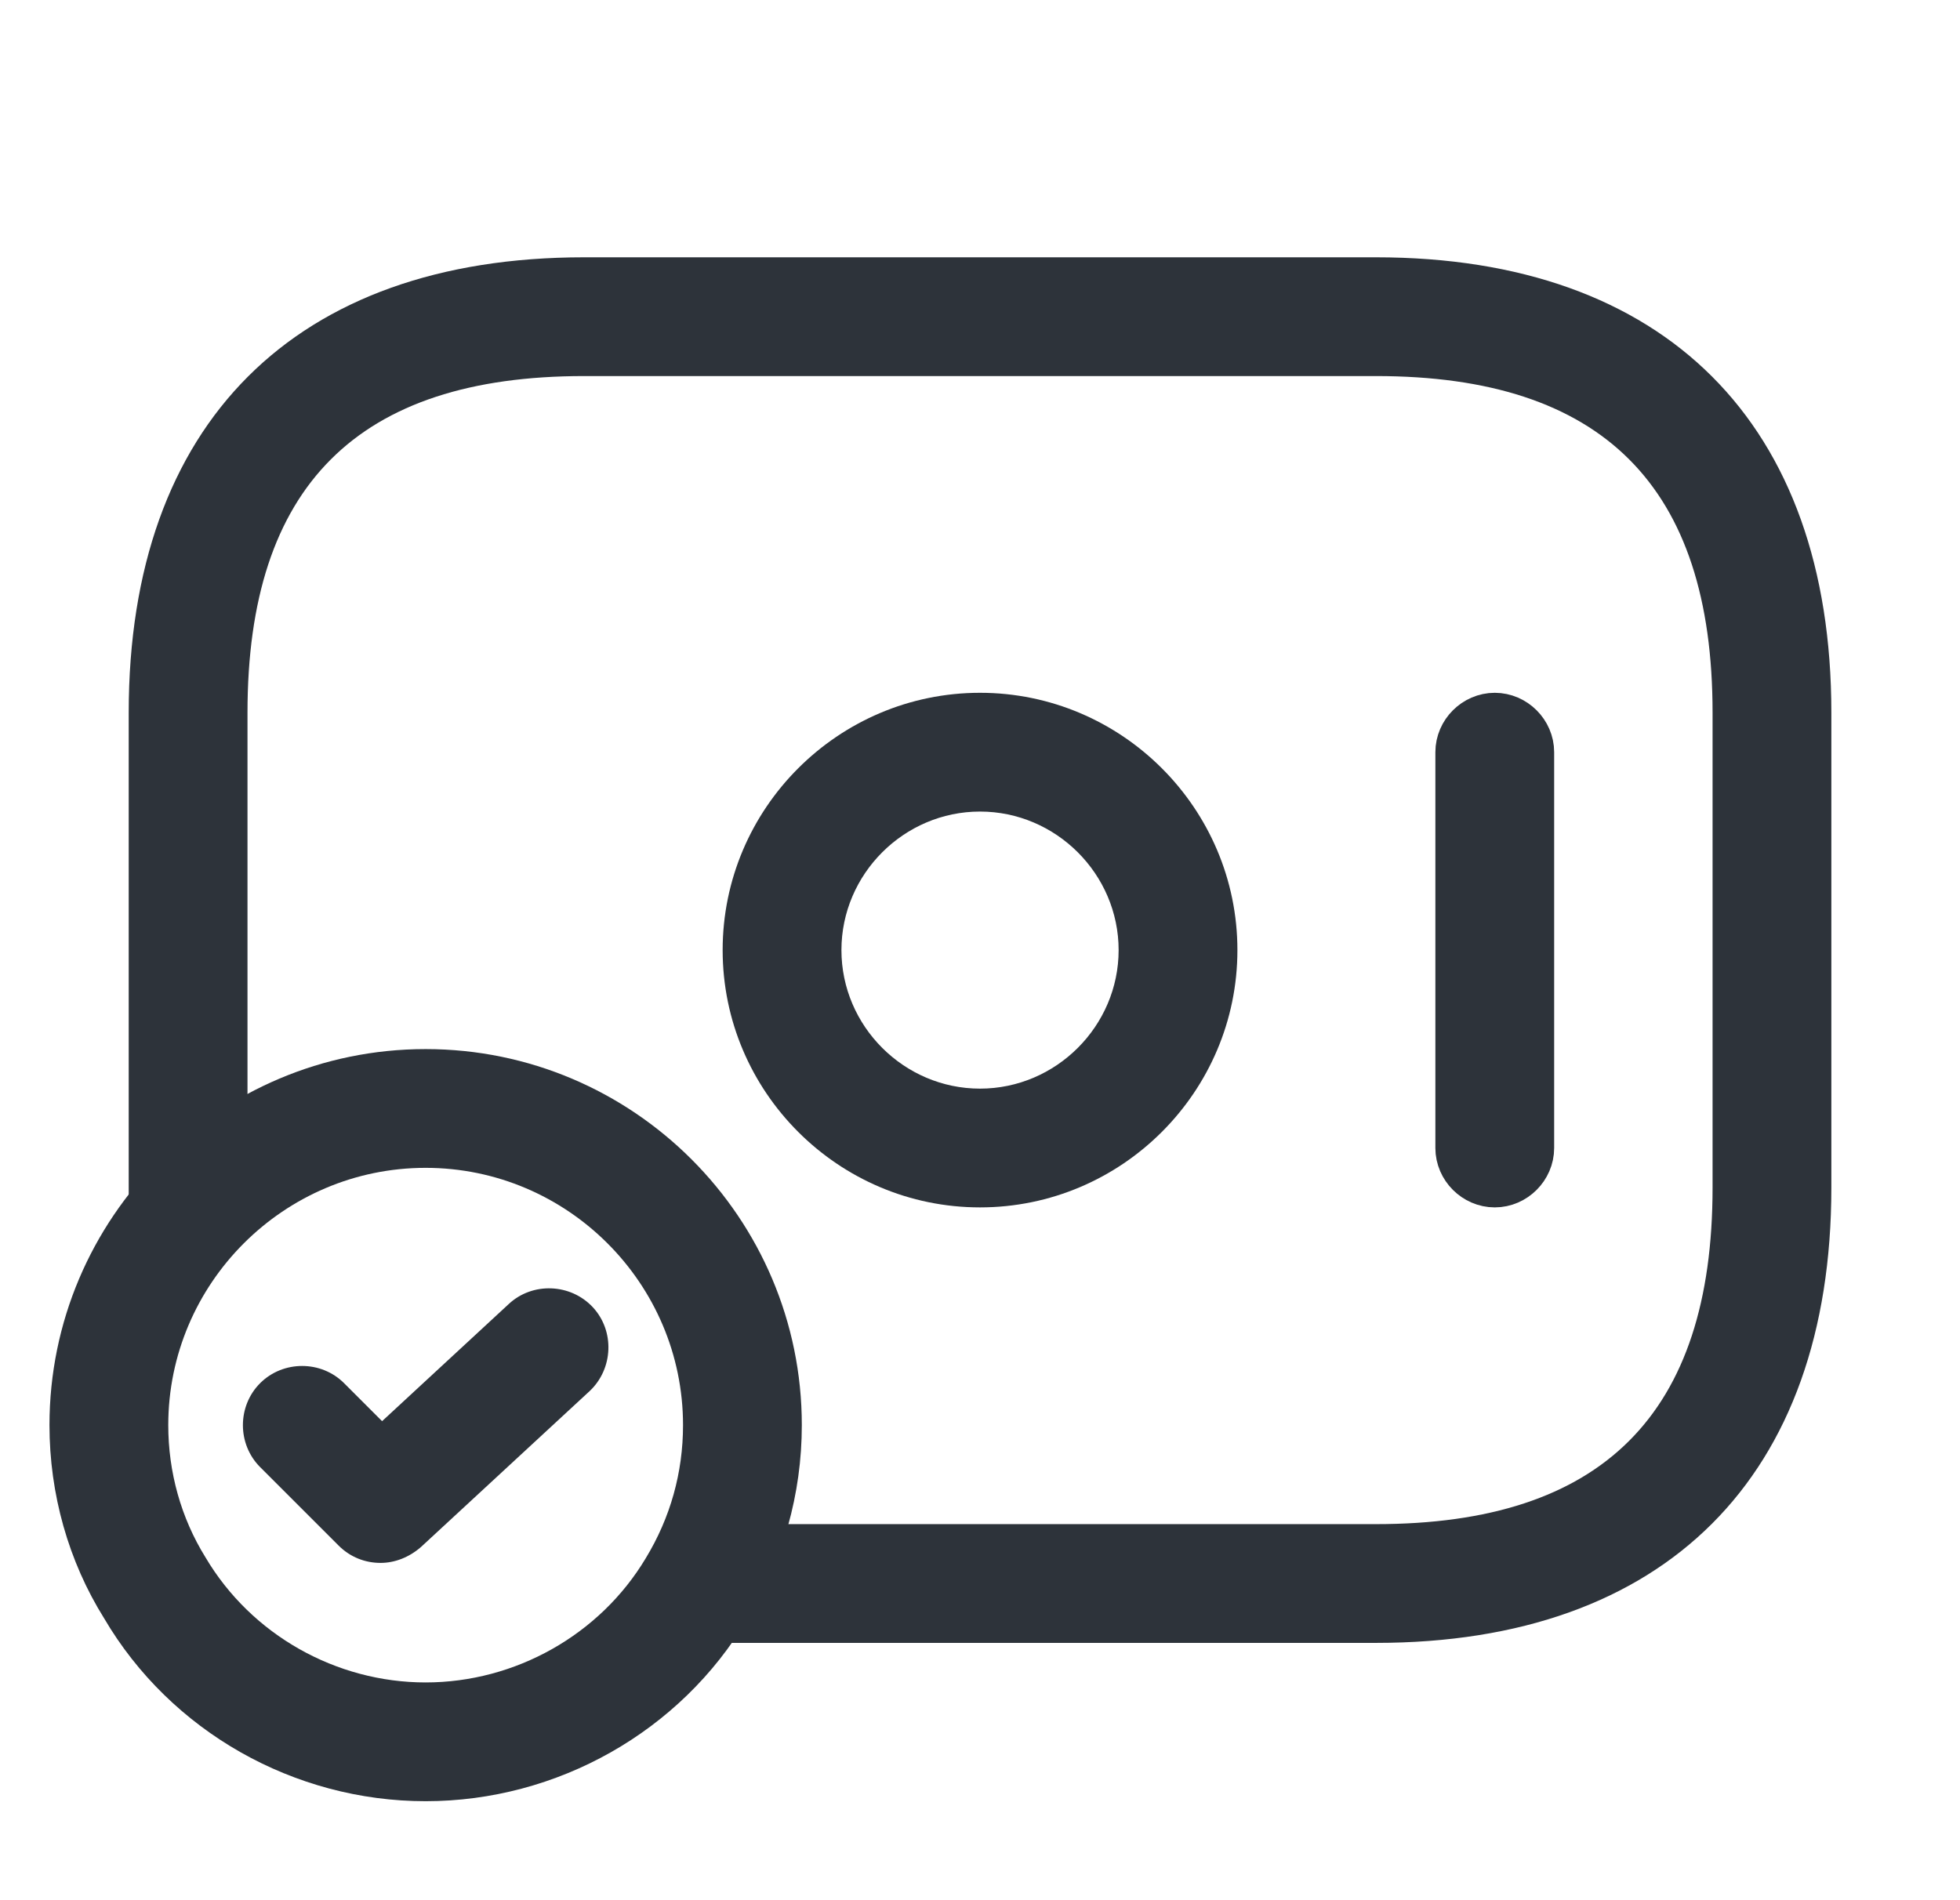 <svg width="33" height="32" viewBox="0 0 33 32" fill="none" xmlns="http://www.w3.org/2000/svg">
<path d="M16.5 20.333C14.114 20.333 12.167 18.387 12.167 16C12.167 13.613 14.114 11.667 16.5 11.667C18.887 11.667 20.834 13.613 20.834 16C20.834 18.387 18.887 20.333 16.5 20.333ZM16.5 13.667C15.22 13.667 14.167 14.72 14.167 16C14.167 17.28 15.22 18.333 16.5 18.333C17.78 18.333 18.834 17.28 18.834 16C18.834 14.72 17.78 13.667 16.5 13.667Z" fill="#2D333A"/>
<path d="M25.167 19.833C24.896 19.833 24.667 19.604 24.667 19.333V12.667C24.667 12.396 24.896 12.167 25.167 12.167C25.438 12.167 25.667 12.396 25.667 12.667V19.333C25.667 19.604 25.438 19.833 25.167 19.833Z" fill="#2D333A" stroke="#2D333A"/>
<path d="M7.166 30.333C4.953 30.333 2.873 29.16 1.753 27.253C1.153 26.293 0.833 25.16 0.833 24C0.833 20.507 3.673 17.667 7.166 17.667C10.66 17.667 13.5 20.507 13.5 24C13.5 25.16 13.18 26.293 12.58 27.267C11.46 29.16 9.38 30.333 7.166 30.333ZM7.166 19.667C4.78 19.667 2.833 21.613 2.833 24C2.833 24.787 3.046 25.56 3.46 26.227C4.233 27.533 5.66 28.333 7.166 28.333C8.673 28.333 10.1 27.533 10.873 26.24C11.286 25.56 11.5 24.8 11.5 24C11.5 21.613 9.553 19.667 7.166 19.667Z" fill="#2D333A"/>
<path d="M6.407 26.32C6.153 26.32 5.9 26.227 5.7 26.027L4.38 24.707C3.993 24.32 3.993 23.68 4.38 23.293C4.767 22.907 5.407 22.907 5.793 23.293L6.433 23.933L8.566 21.96C8.966 21.587 9.606 21.613 9.98 22.013C10.353 22.413 10.326 23.053 9.927 23.427L7.087 26.053C6.887 26.227 6.646 26.32 6.407 26.32Z" fill="#2D333A"/>
<path d="M23.167 27.667H11.834C11.287 27.667 10.834 27.213 10.834 26.667C10.834 26.12 11.287 25.667 11.834 25.667H23.167C26.98 25.667 28.834 23.813 28.834 20V12C28.834 8.187 26.98 6.333 23.167 6.333H9.834C6.02 6.333 4.167 8.187 4.167 12V20.4C4.167 20.947 3.714 21.4 3.167 21.4C2.62 21.4 2.167 20.947 2.167 20.4V12C2.167 7.133 4.967 4.333 9.834 4.333H23.167C28.034 4.333 30.834 7.133 30.834 12V20C30.834 24.867 28.034 27.667 23.167 27.667Z" fill="#2D333A"/>
</svg>
